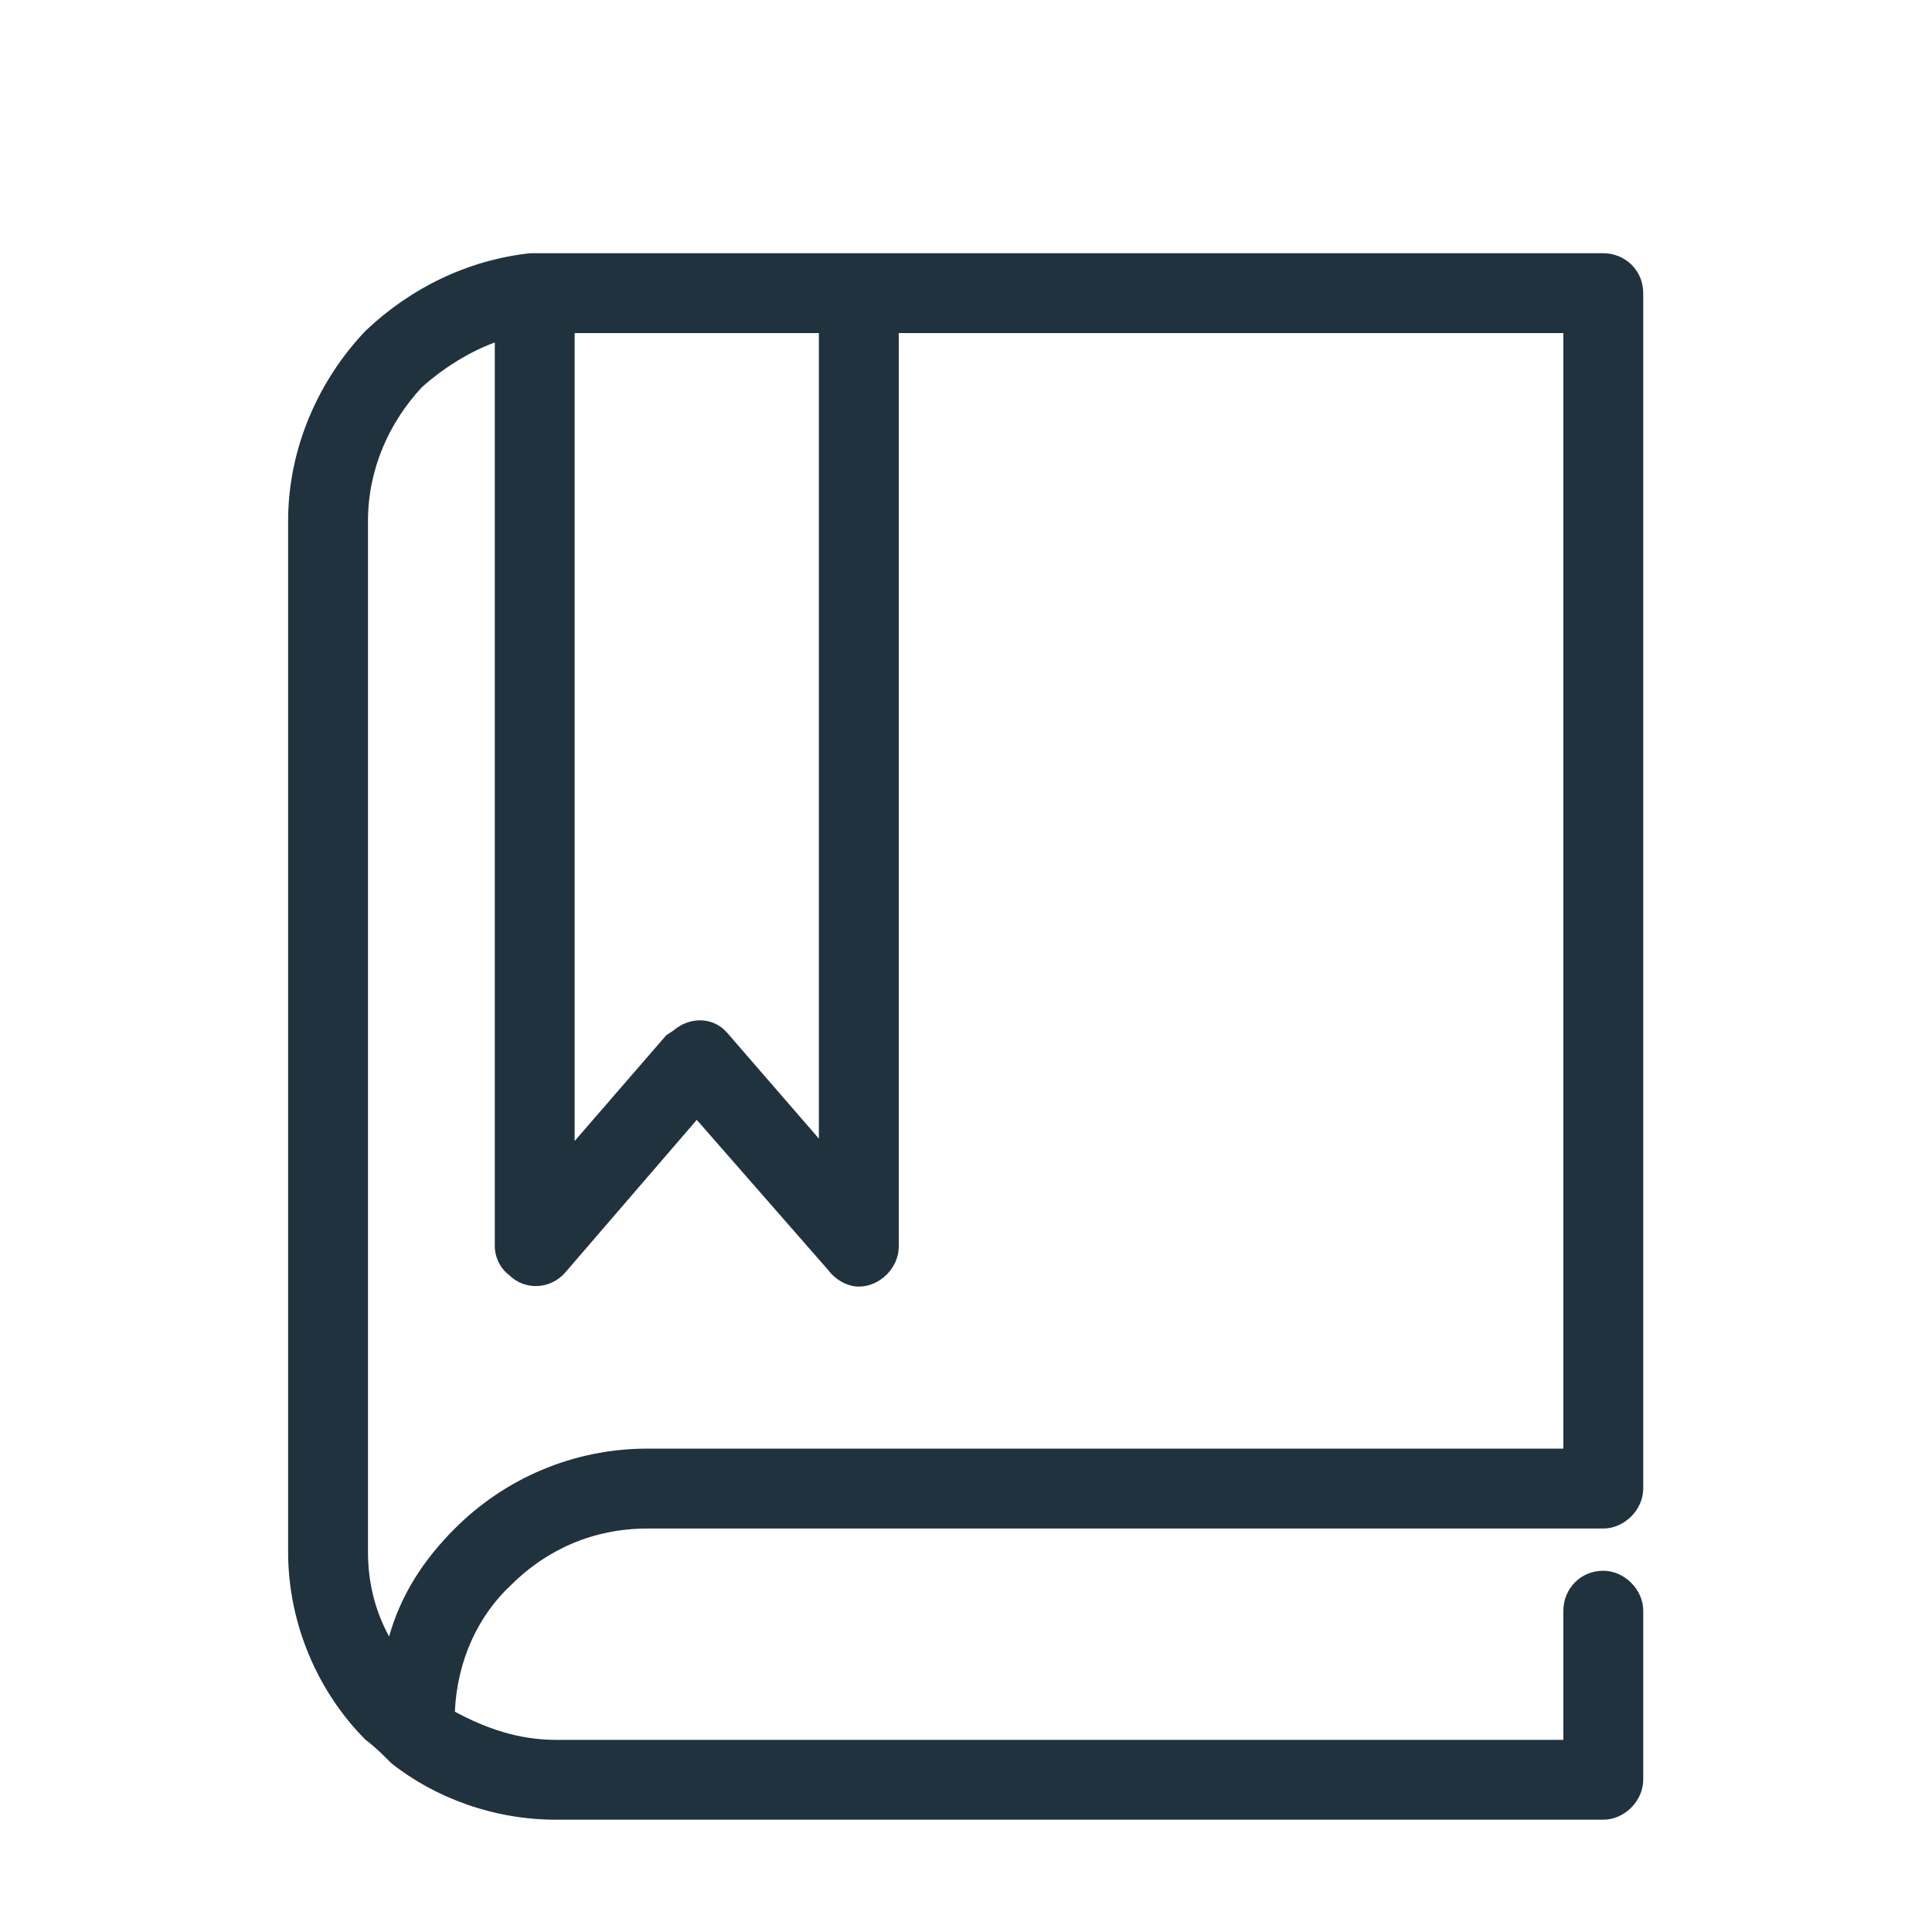 <?xml version="1.0" encoding="utf-8"?>
<!-- Generator: Adobe Illustrator 16.2.0, SVG Export Plug-In . SVG Version: 6.00 Build 0)  -->
<!DOCTYPE svg PUBLIC "-//W3C//DTD SVG 1.1//EN" "http://www.w3.org/Graphics/SVG/1.1/DTD/svg11.dtd">
<svg version="1.1" id="Layer_1" xmlns="http://www.w3.org/2000/svg" xmlns:xlink="http://www.w3.org/1999/xlink" x="0px" y="0px"
	 width="194px" height="194px" viewBox="0 0 194 194" enable-background="new 0 0 194 194" xml:space="preserve">
<g>
	<path fill="#20323D" d="M165.003,149.475c0,2.121-1.887,4.01-4.009,4.01H65.013c-5.424,0-10.141,2.121-13.679,5.658
		c-3.302,3.066-5.423,7.547-5.66,12.733c3.066,1.651,6.368,2.831,10.141,2.831h101.169v-12.971c0-2.122,1.65-4.01,4.01-4.01
		c2.122,0,4.009,1.888,4.009,4.01v16.979c0,2.121-1.887,4.009-4.009,4.009H55.815c-6.131,0-12.027-2.123-16.508-5.66l-0.236-0.236
		c-0.707-0.707-1.415-1.415-2.357-2.121c-4.717-4.716-7.783-11.557-7.783-18.866V52.312c0-7.31,3.065-14.149,7.783-19.102
		c4.48-4.244,10.14-7.074,16.507-7.783h0.237c0.706,0,1.65,0,2.357,0h105.179c2.122,0,4.009,1.652,4.009,4.009V149.475z
		 M156.984,145.465V33.447H90.246v91.737c0,2.123-1.885,4.008-4.009,4.008c-1.179,0-2.358-0.707-3.064-1.648L69.966,112.45
		l-13.207,15.327c-1.415,1.65-4.009,1.888-5.659,0.236c-0.943-0.707-1.415-1.887-1.415-2.83V34.389
		c-2.594,0.944-5.188,2.594-7.311,4.482c-3.302,3.537-5.423,8.252-5.423,13.44V155.84c0,3.064,0.707,5.896,2.121,8.489
		c1.18-4.246,3.537-7.782,6.604-10.847c4.953-4.955,11.792-8.02,19.338-8.02h91.97V145.465z M82.228,33.447H57.702v81.125
		l9.197-10.614l0.708-0.472c1.65-1.414,4.01-1.414,5.425,0.236l9.196,10.611V33.447z"/>
</g>
</svg>
